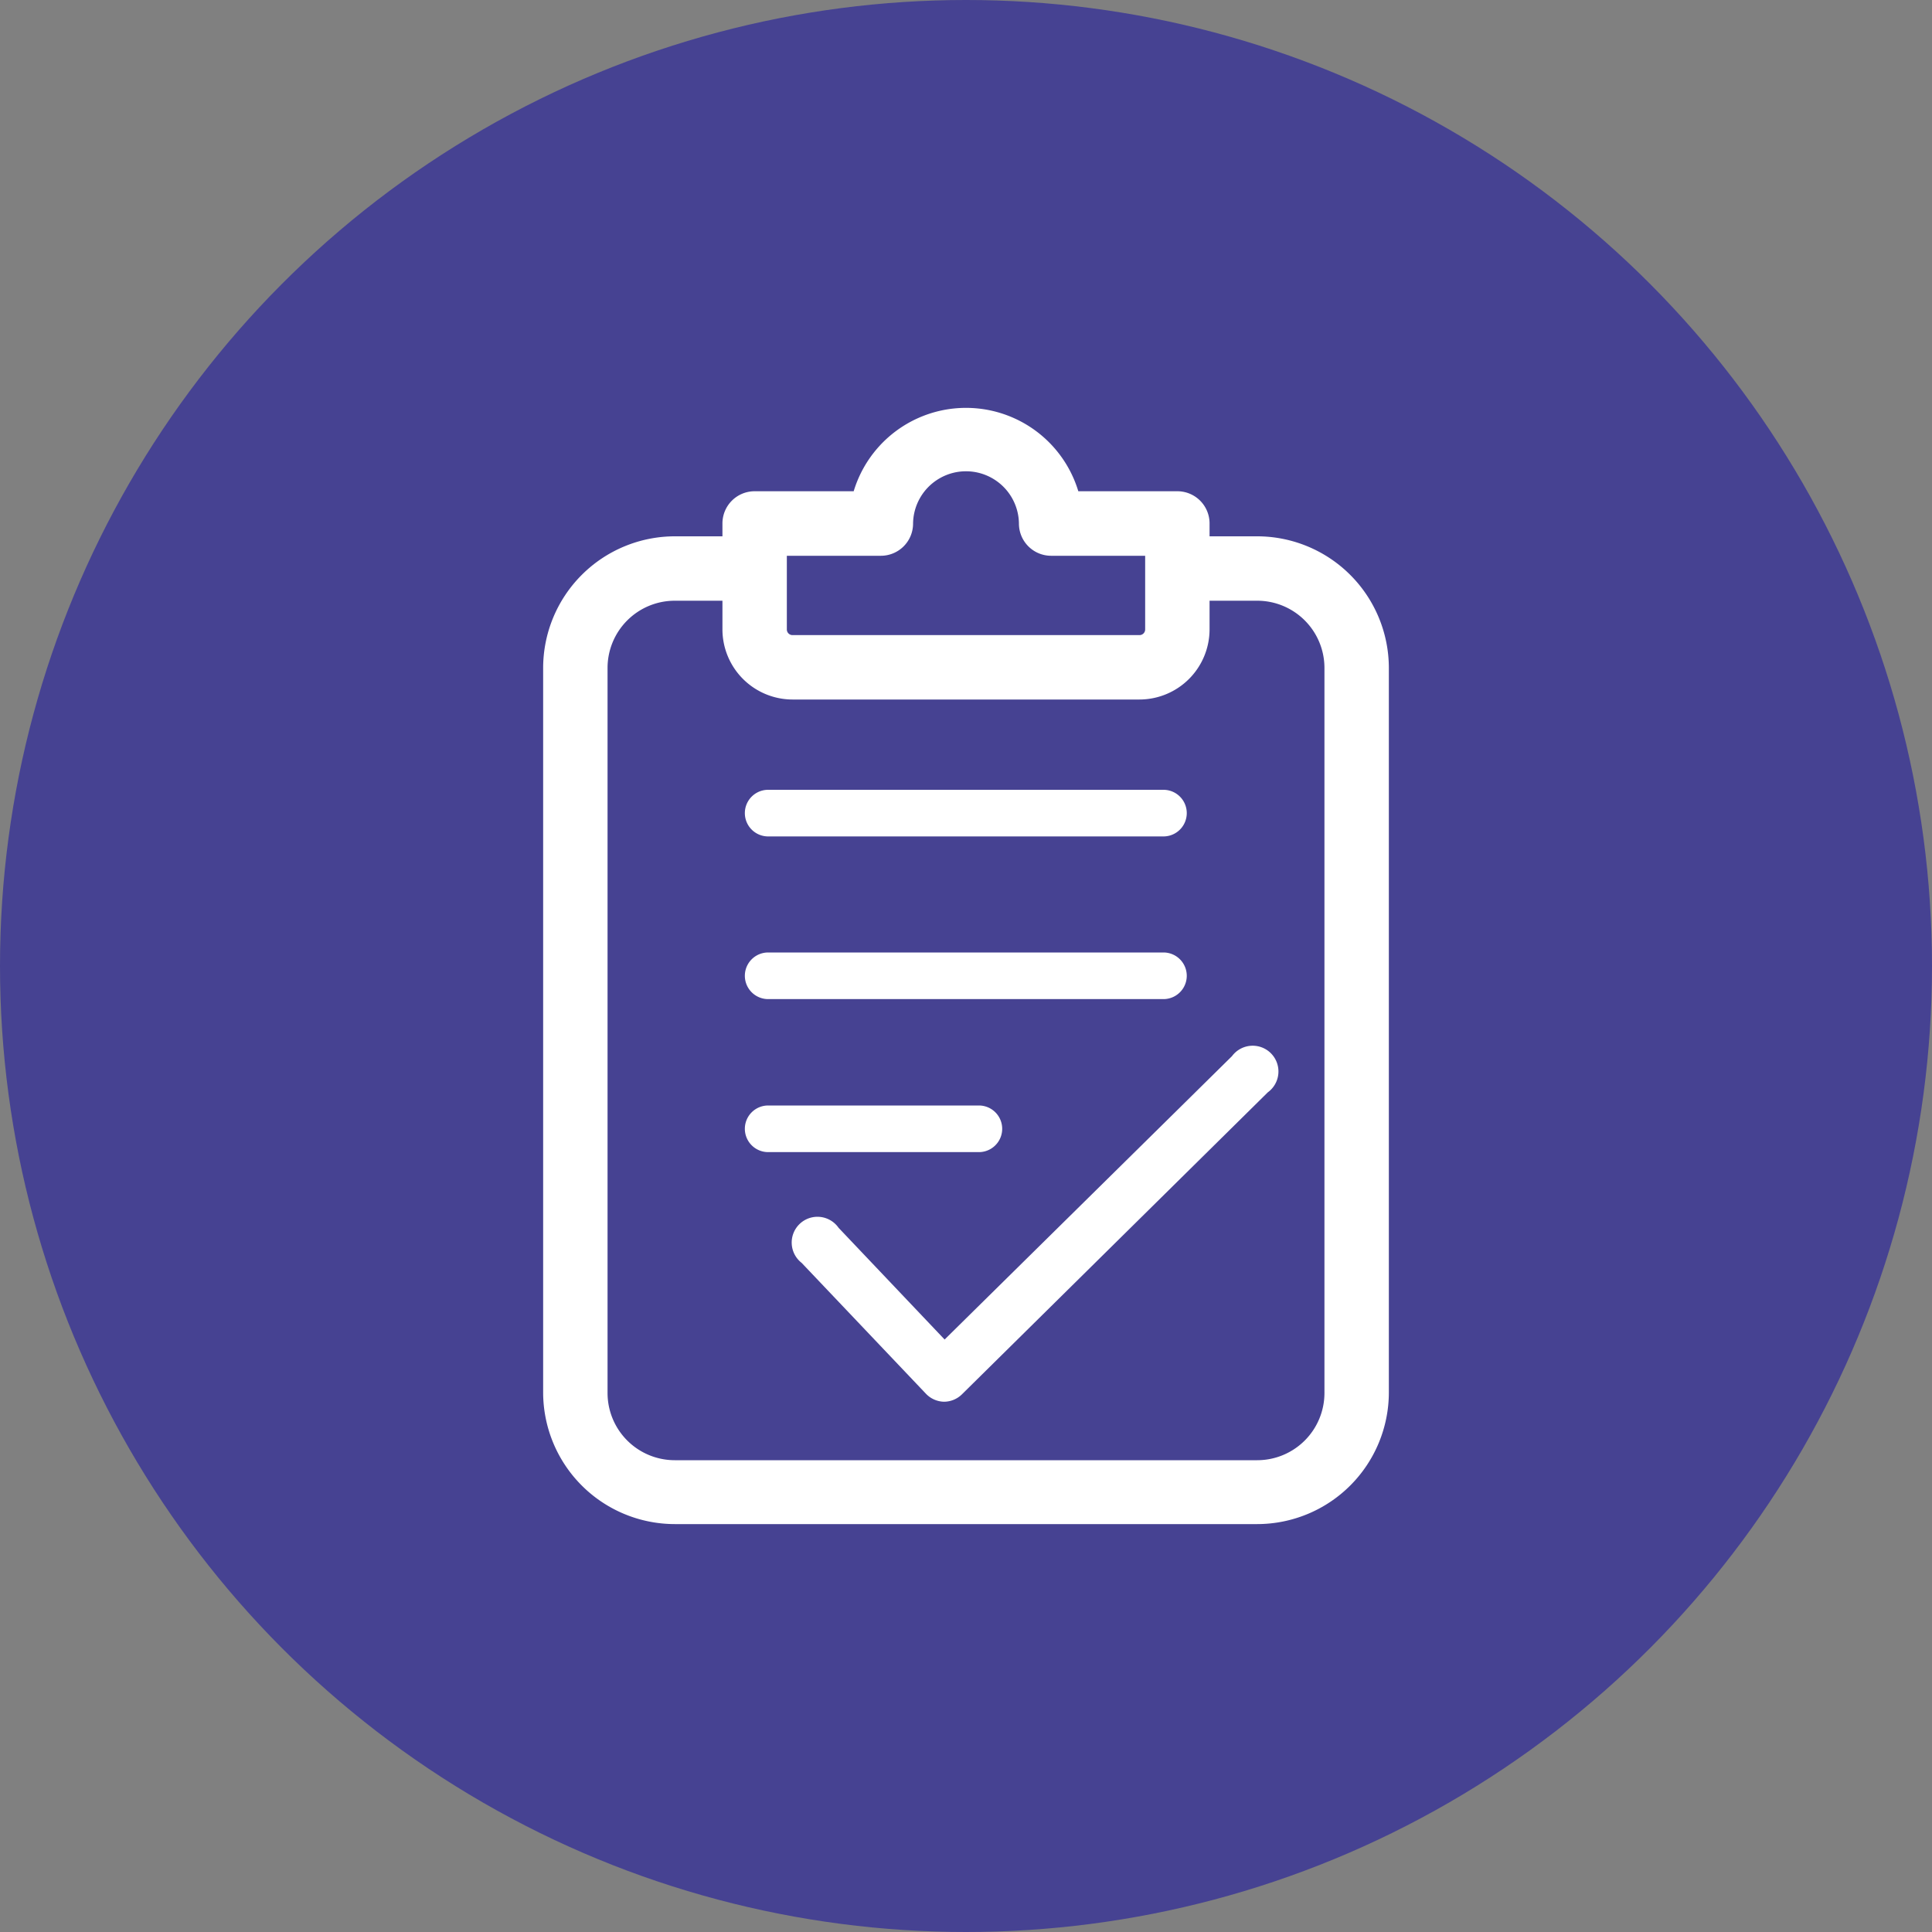 <svg xmlns="http://www.w3.org/2000/svg" viewBox="0 0 150 150"><rect x="0" y="0" width="150" height="150" fill="#808080" stroke="none"/><defs><style>.cls-1{fill:#464292;}.cls-2{fill:#fff;}</style></defs><g id="Capa_2" data-name="Capa 2"><g id="Capa_1-2" data-name="Capa 1"><circle class="cls-1" cx="75" cy="75" r="75"/><path class="cls-2" d="M97.61,41.64h-3.7v-1a2.5,2.5,0,0,0-2.5-2.5H83.72a9.11,9.11,0,0,0-17.44,0H58.59a2.5,2.5,0,0,0-2.5,2.5v1h-3.7A10.23,10.23,0,0,0,42.17,51.86v56.25a10.23,10.23,0,0,0,10.22,10.22H97.61a10.23,10.23,0,0,0,10.22-10.22V51.86A10.23,10.23,0,0,0,97.61,41.64ZM61.09,43.15h7.3a2.5,2.5,0,0,0,2.5-2.45,4.11,4.11,0,0,1,8.22,0,2.5,2.5,0,0,0,2.5,2.45h7.3v5.72a.44.44,0,0,1-.44.44H61.53a.44.44,0,0,1-.44-.44Zm41.74,65a5.22,5.22,0,0,1-5.22,5.22H52.39a5.22,5.22,0,0,1-5.22-5.22V51.86a5.22,5.22,0,0,1,5.22-5.22h3.7v2.23a5.45,5.45,0,0,0,5.44,5.44H88.47a5.45,5.45,0,0,0,5.44-5.44V46.64h3.7a5.22,5.22,0,0,1,5.22,5.22Z"/><path class="cls-2" d="M90.33,64.94H59.64a1.81,1.81,0,1,1,0-3.62H90.33a1.81,1.81,0,1,1,0,3.62Z"/><path class="cls-2" d="M90.33,77.57H59.64a1.81,1.81,0,1,1,0-3.62H90.33a1.81,1.81,0,1,1,0,3.62Z"/><path class="cls-2" d="M76,89.45H59.64a1.81,1.81,0,1,1,0-3.62H76a1.81,1.81,0,0,1,0,3.62Z"/><path class="cls-2" d="M73.29,108.83h0a2,2,0,0,1-1.4-.62L62.24,98.05a2,2,0,1,1,2.87-2.72L73.34,104,95.65,82a2,2,0,1,1,2.78,2.81L74.68,108.26A2,2,0,0,1,73.29,108.83Z"/></g></g></svg>